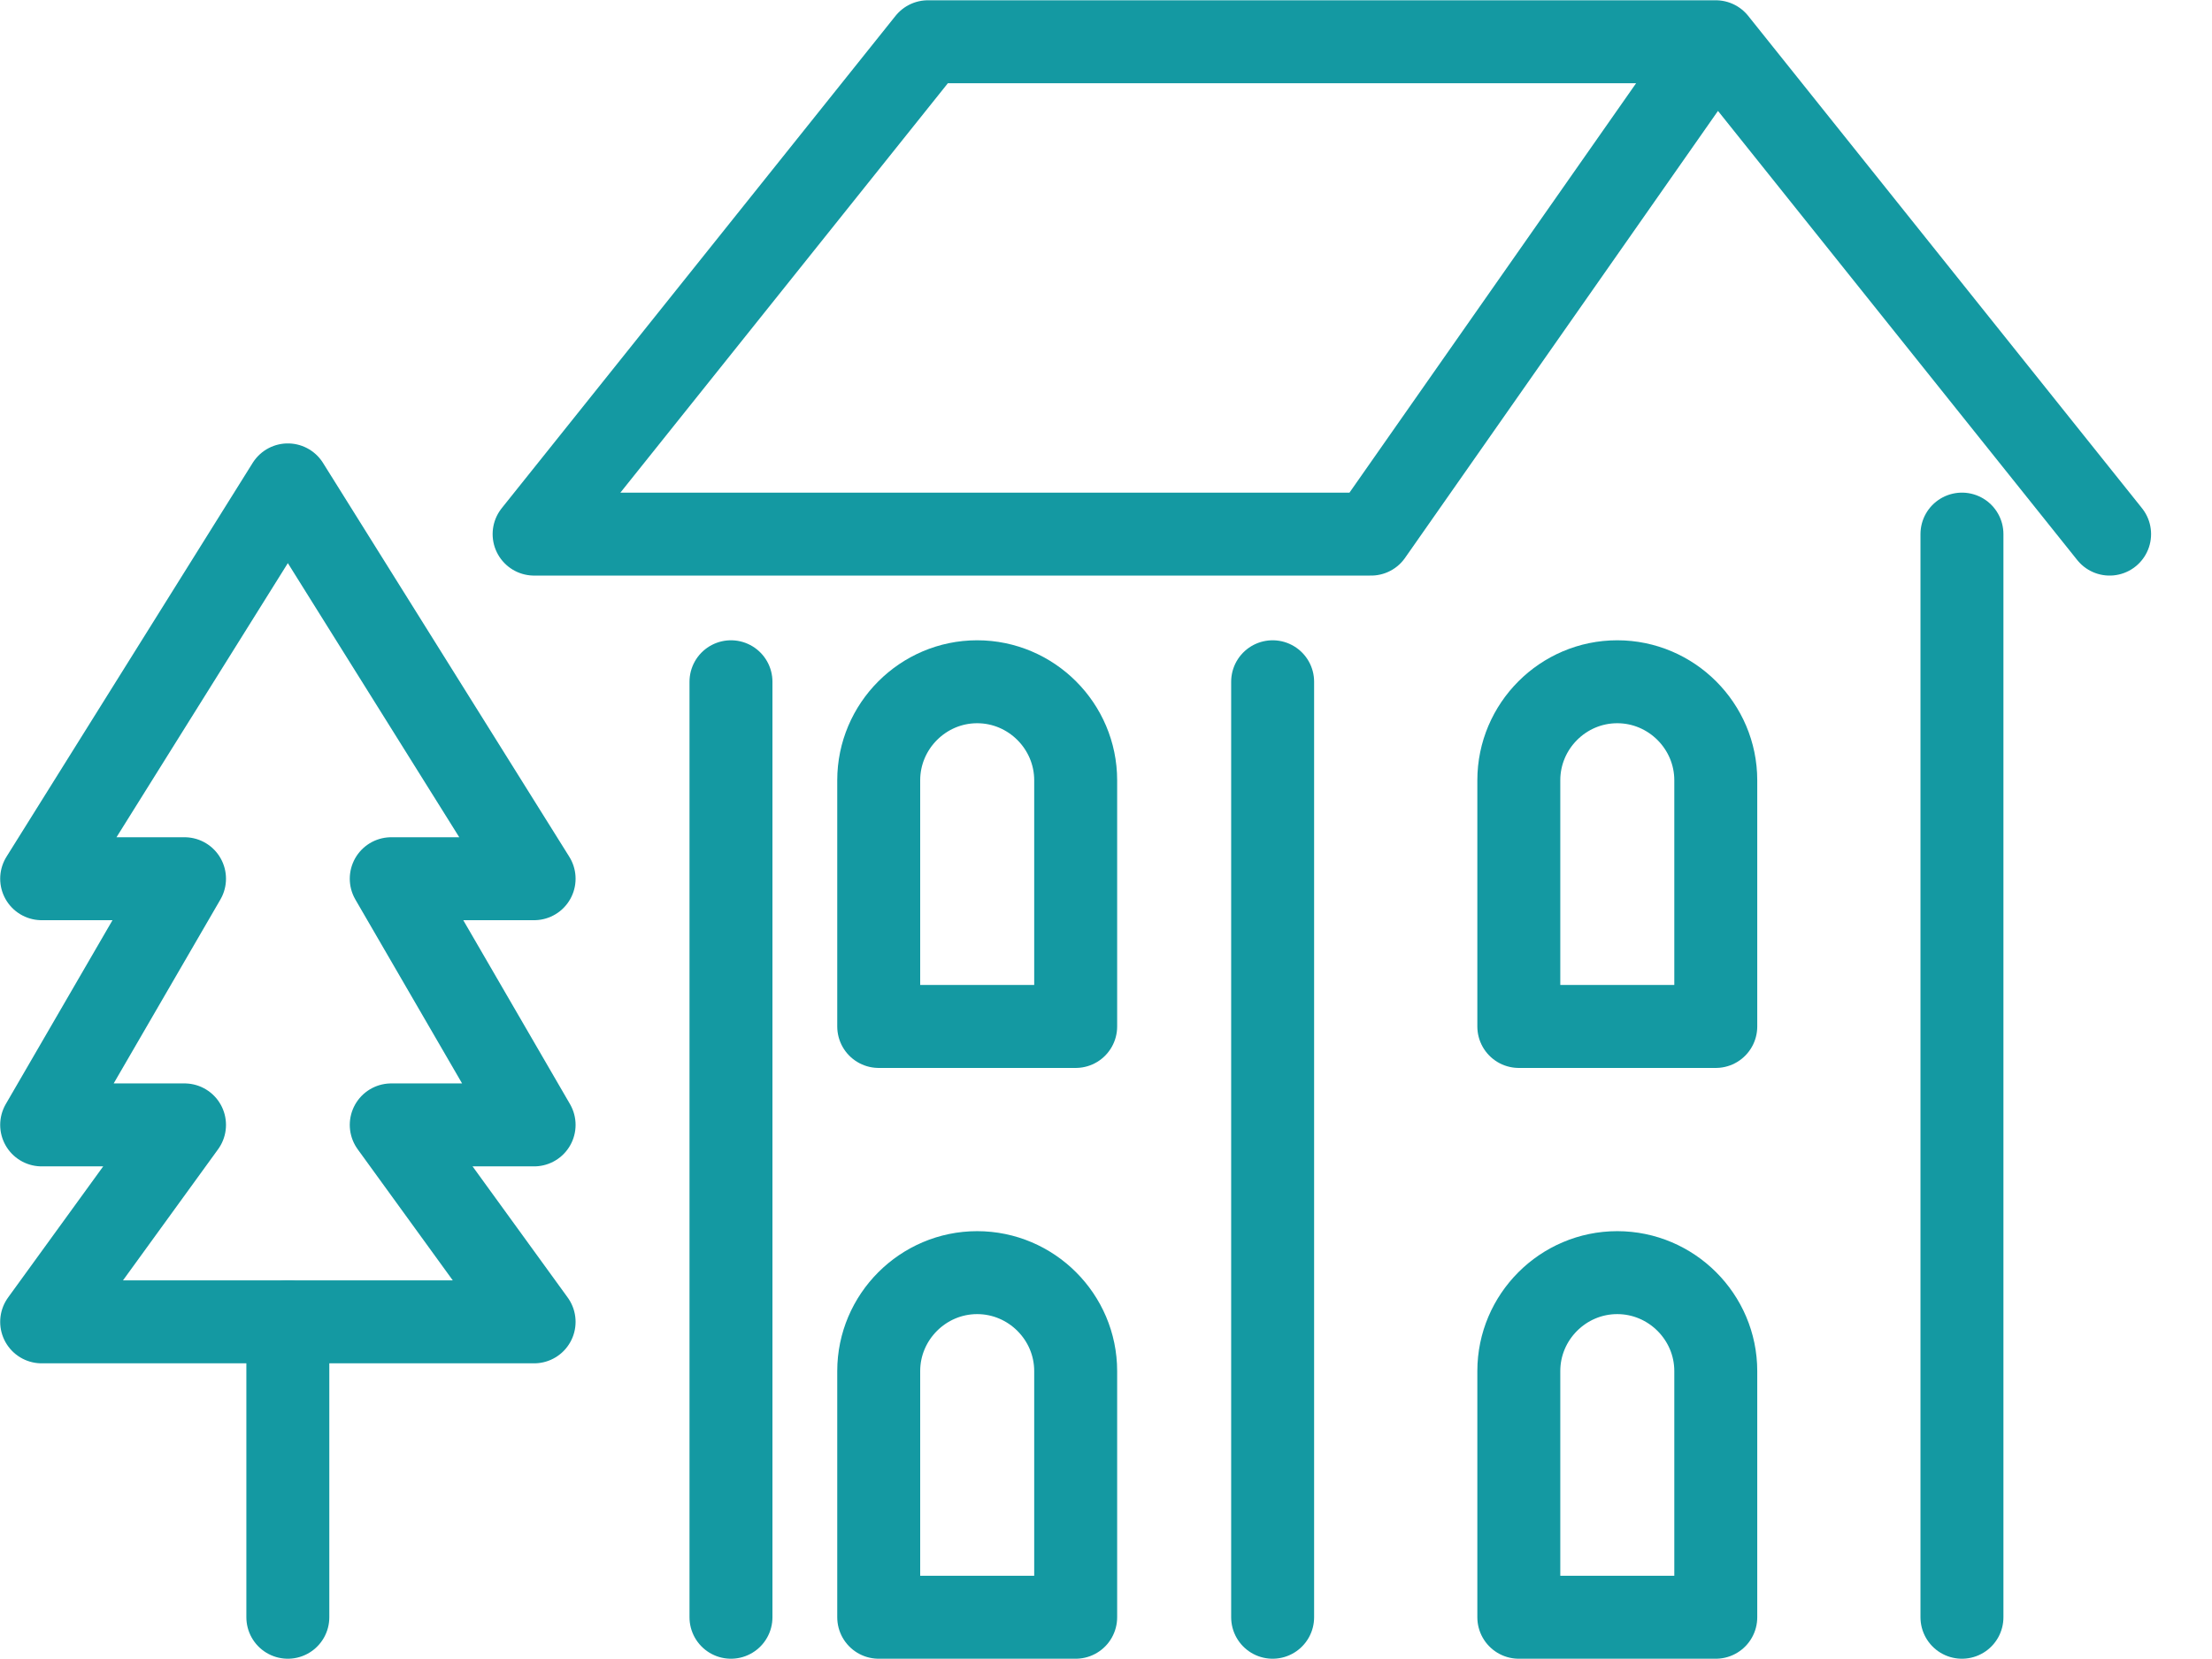 <svg width="24" height="18" viewBox="0 0 24 18" fill="none" xmlns="http://www.w3.org/2000/svg">
<path d="M7.931 7.397V17.547" stroke="#1499A2" stroke-width="0.9" stroke-miterlimit="10" stroke-linecap="round" stroke-linejoin="round"/>
<path d="M13.808 7.397V17.547" stroke="#1499A2" stroke-width="0.9" stroke-miterlimit="10" stroke-linecap="round" stroke-linejoin="round"/>
<path d="M21.287 5.795V17.547" stroke="#1499A2" stroke-width="0.9" stroke-miterlimit="10" stroke-linecap="round" stroke-linejoin="round"/>
<path d="M22.889 5.795L18.616 0.453H10.068L5.795 5.795H14.876L18.616 0.453" stroke="#1499A2" stroke-width="0.9" stroke-miterlimit="10" stroke-linecap="round" stroke-linejoin="round"/>
<path d="M18.616 11.137H16.479V8.466C16.479 7.878 16.959 7.397 17.547 7.397C18.135 7.397 18.616 7.878 18.616 8.466V11.137Z" stroke="#1499A2" stroke-width="0.9" stroke-miterlimit="10" stroke-linecap="round" stroke-linejoin="round"/>
<path d="M18.616 17.547H16.479V14.876C16.479 14.289 16.959 13.808 17.547 13.808C18.135 13.808 18.616 14.289 18.616 14.876V17.547Z" stroke="#1499A2" stroke-width="0.9" stroke-miterlimit="10" stroke-linecap="round" stroke-linejoin="round"/>
<path d="M11.671 11.137H9.534V8.466C9.534 7.878 10.015 7.397 10.602 7.397C11.19 7.397 11.671 7.878 11.671 8.466V11.137Z" stroke="#1499A2" stroke-width="0.9" stroke-miterlimit="10" stroke-linecap="round" stroke-linejoin="round"/>
<path d="M11.671 17.547H9.534V14.876C9.534 14.289 10.015 13.808 10.602 13.808C11.19 13.808 11.671 14.289 11.671 14.876V17.547Z" stroke="#1499A2" stroke-width="0.9" stroke-miterlimit="10" stroke-linecap="round" stroke-linejoin="round"/>
<path d="M4.245 9.534H5.795L3.123 5.261L0.452 9.534H2.002L0.452 12.205H2.002L0.452 14.342H5.795L4.245 12.205H5.795L4.245 9.534Z" stroke="#1499A2" stroke-width="0.9" stroke-miterlimit="10" stroke-linecap="round" stroke-linejoin="round"/>
<path d="M3.123 17.547V14.342" stroke="#1499A2" stroke-width="0.9" stroke-miterlimit="10" stroke-linecap="round" stroke-linejoin="round"/>
</svg>
